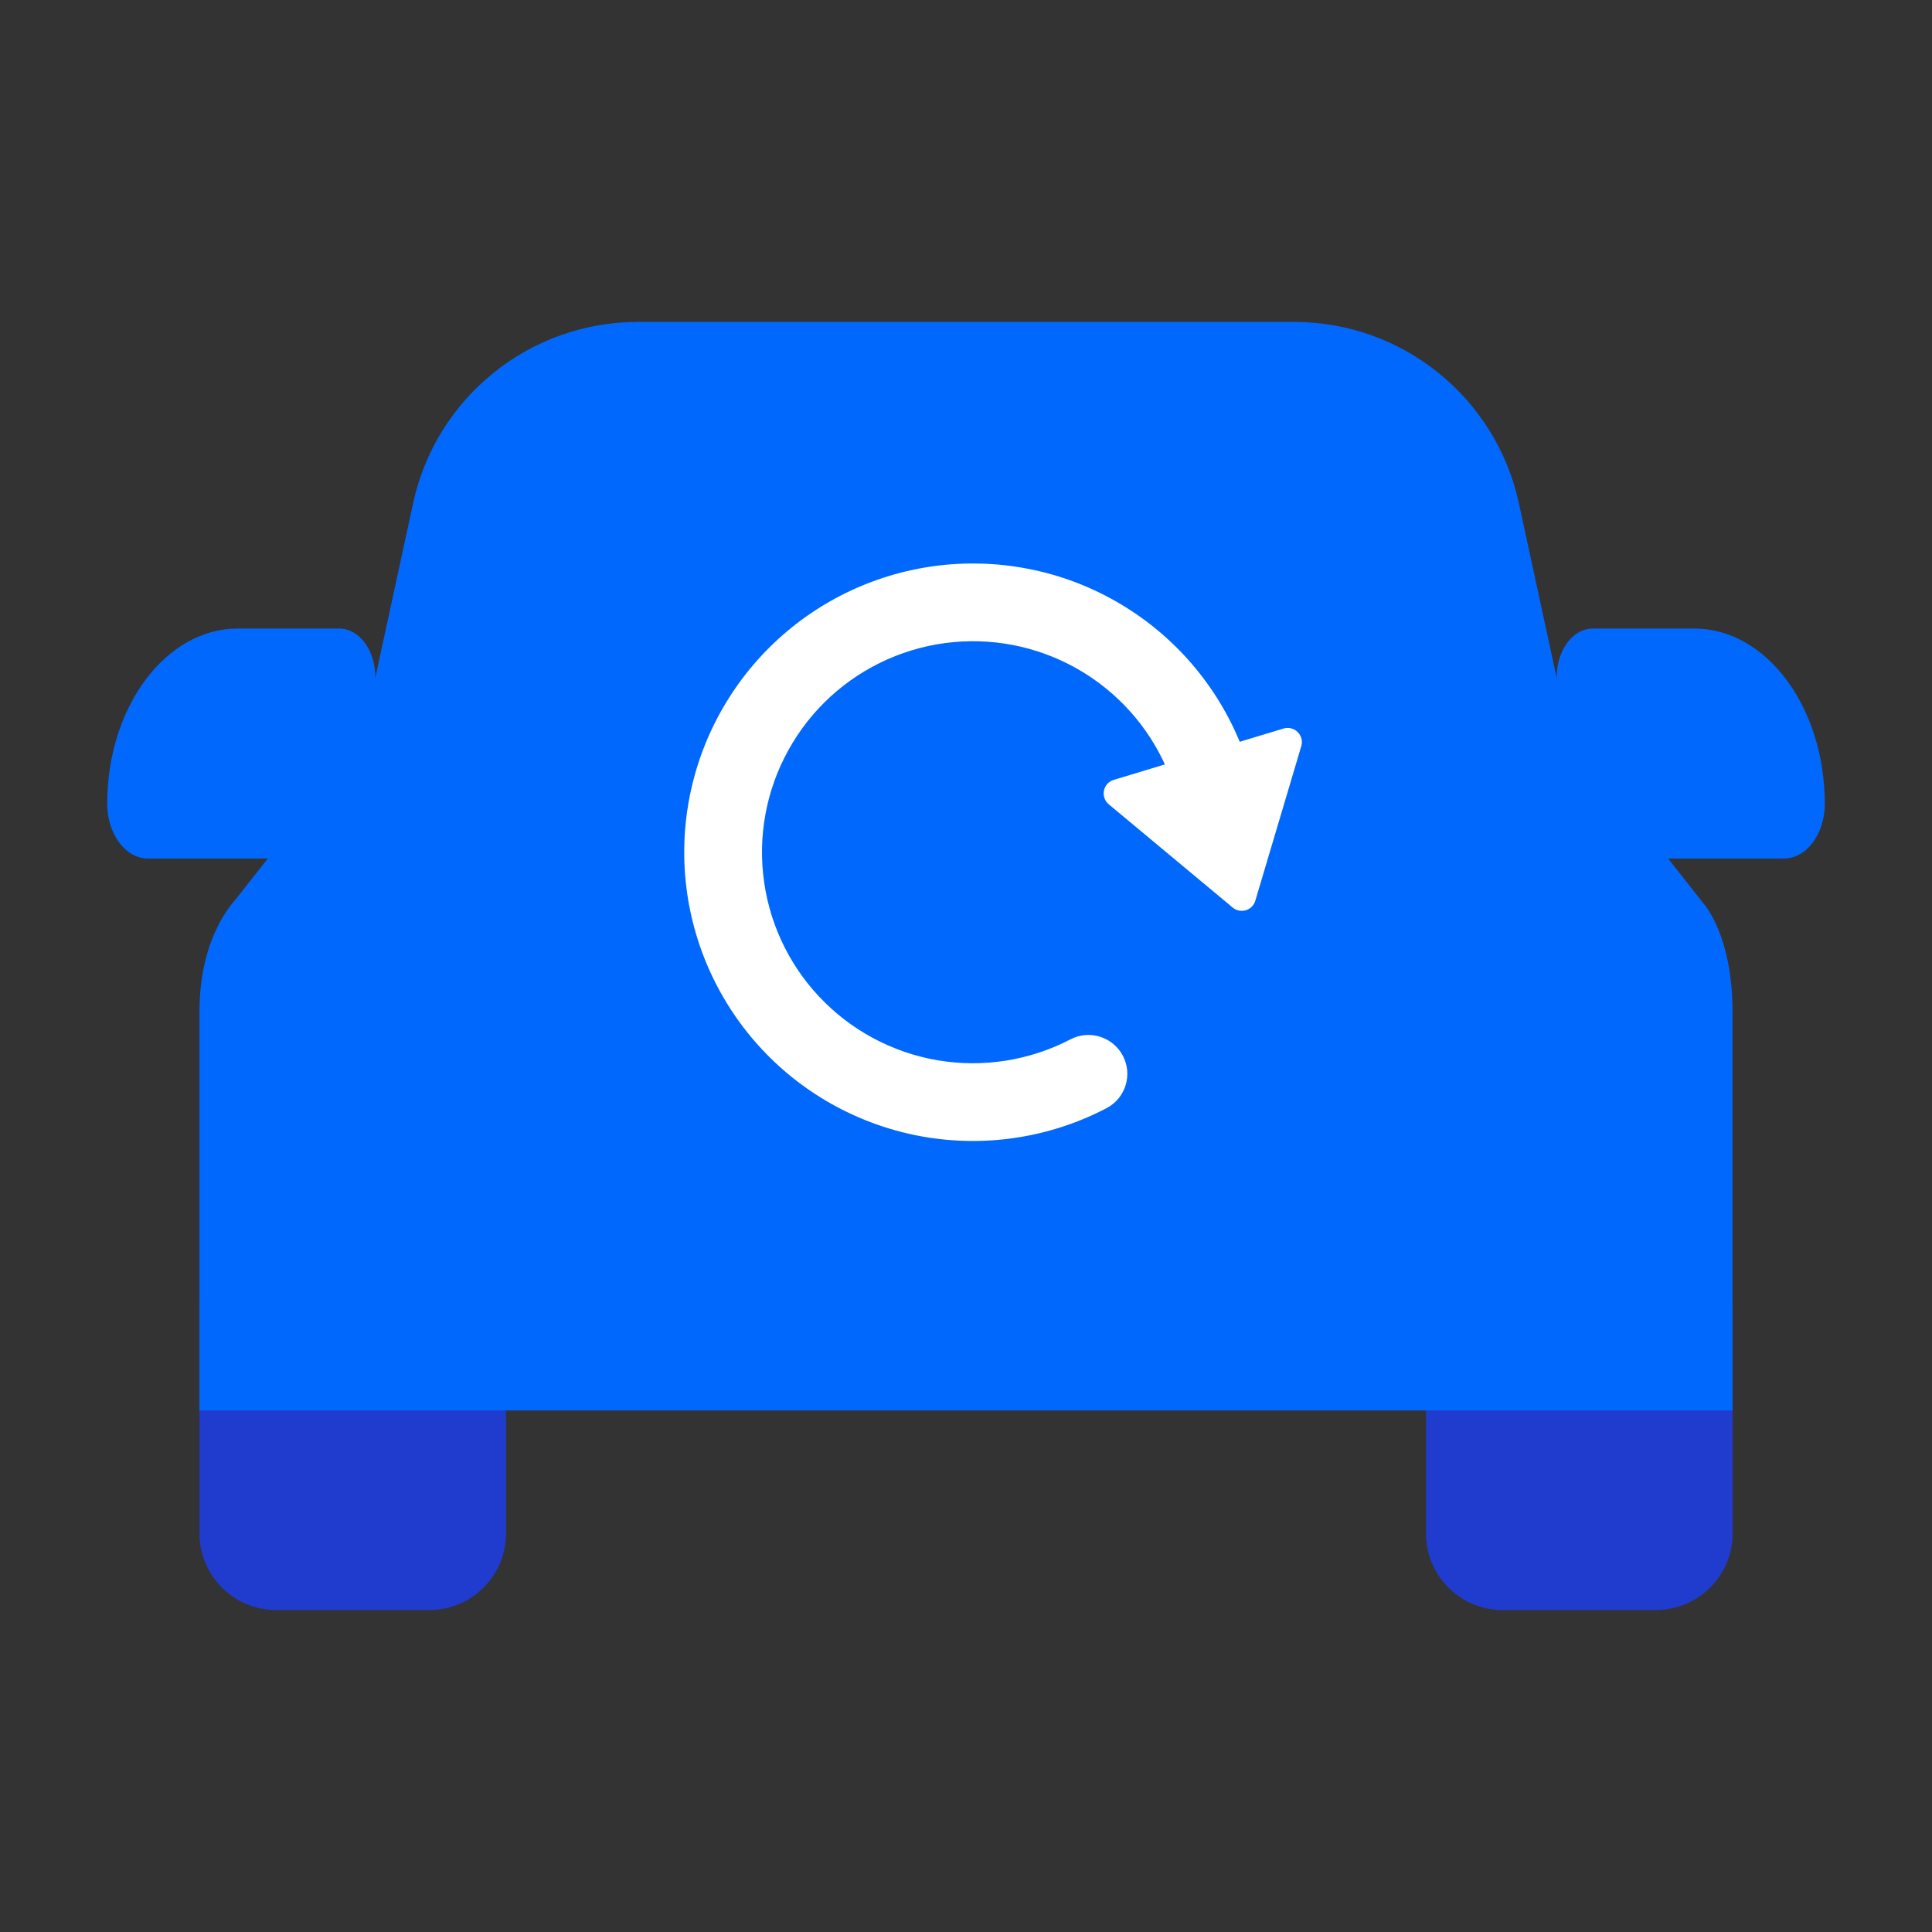 <svg width="24" height="24" viewBox="0 0 24 24" fill="none" xmlns="http://www.w3.org/2000/svg">
<rect x="0" y="0" width="24" height="24" fill="#333333" stroke="none"/>
<path d="M2.478 16.191H6.286V19.048C6.286 19.574 5.86 20 5.334 20H3.43C2.904 20 2.478 19.574 2.478 19.048V16.191Z" fill="#203CCF"/>
<path d="M17.714 16.191H21.523V19.048C21.523 19.574 21.096 20 20.57 20H18.666C18.14 20 17.714 19.574 17.714 19.048V16.191Z" fill="#203CCF"/>
<path fill-rule="evenodd" clip-rule="evenodd" d="M2.938 11.159L4.387 9.319C4.893 7.863 6.326 4.951 8.01 4.951H8.059H10.165H13.884H16.038H16.234C16.724 4.951 17.153 5.192 17.396 5.555C18.461 6.486 19.299 8.276 19.662 9.319L21.166 11.229C21.166 11.229 21.522 11.617 21.522 12.569V17.153C21.522 17.356 21.522 17.521 21.522 17.521H2.478C2.478 17.521 2.478 17.356 2.478 17.153V12.569C2.478 11.617 2.91 11.2 2.938 11.159Z" fill="#0168FE"/>
<path d="M5.132 6.251C5.416 4.937 6.579 3.999 7.924 3.999H16.076C17.42 3.999 18.583 4.937 18.868 6.251L19.617 9.712H4.382L5.132 6.251Z" fill="#0168FE"/>
<path fill-rule="evenodd" clip-rule="evenodd" d="M2.954 7.808C2.058 7.808 1.332 8.783 1.332 9.985C1.332 10.36 1.559 10.665 1.839 10.665H3.766H4.662H5.334V9.612H4.662V8.41C4.662 8.077 4.462 7.808 4.214 7.808H2.954Z" fill="#0168FE"/>
<path fill-rule="evenodd" clip-rule="evenodd" d="M21.046 7.808C21.942 7.808 22.668 8.783 22.668 9.985C22.668 10.36 22.441 10.665 22.161 10.665H20.234H19.338H18.666V9.612H19.338V8.41C19.338 8.077 19.538 7.808 19.786 7.808H21.046Z" fill="#0168FE"/>
<path fill-rule="evenodd" clip-rule="evenodd" d="M10.768 7.251C11.496 6.963 12.298 6.922 13.052 7.132C13.806 7.343 14.471 7.795 14.944 8.419L14.559 8.71L14.944 8.419C15.417 9.042 15.673 9.804 15.673 10.587H14.708C14.708 10.014 14.521 9.458 14.175 9.002C13.829 8.547 13.343 8.216 12.792 8.062C12.241 7.908 11.655 7.939 11.123 8.149C10.591 8.36 10.142 8.738 9.846 9.228C9.549 9.717 9.42 10.29 9.48 10.859C9.539 11.428 9.783 11.962 10.174 12.379C10.566 12.797 11.083 13.075 11.647 13.171C12.211 13.267 12.791 13.175 13.298 12.911C13.534 12.788 13.826 12.88 13.949 13.116C14.073 13.352 13.981 13.644 13.744 13.767C13.05 14.129 12.257 14.254 11.485 14.123C10.713 13.991 10.005 13.611 9.47 13.04C8.934 12.468 8.601 11.738 8.519 10.959C8.438 10.18 8.614 9.396 9.02 8.727C9.426 8.057 10.04 7.539 10.768 7.251Z" fill="white"/>
<path d="M15.594 11.189C15.558 11.31 15.41 11.355 15.313 11.274L13.774 9.992C13.666 9.902 13.701 9.729 13.835 9.688L15.945 9.05C16.079 9.01 16.205 9.135 16.165 9.269L15.594 11.189Z" fill="white"/>
</svg>
